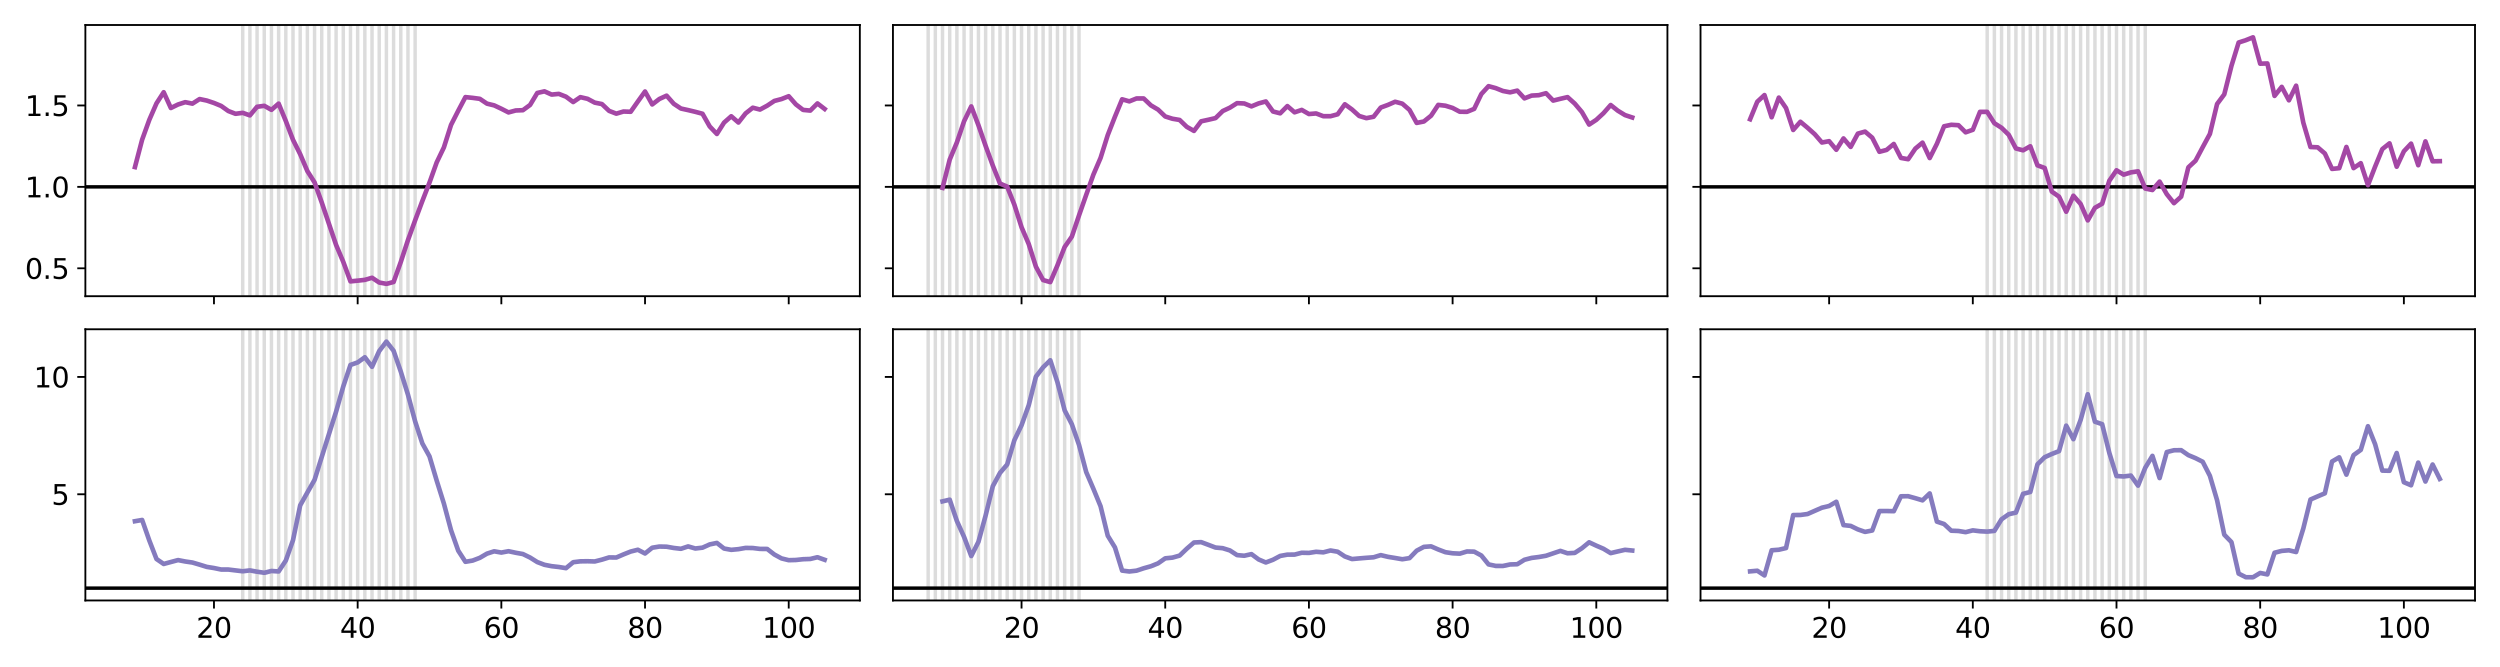 <?xml version="1.0" encoding="utf-8" standalone="no"?>
<!DOCTYPE svg PUBLIC "-//W3C//DTD SVG 1.1//EN"
  "http://www.w3.org/Graphics/SVG/1.1/DTD/svg11.dtd">
<svg xmlns:xlink="http://www.w3.org/1999/xlink" width="1080pt" height="288pt" viewBox="0 0 1080 288" xmlns="http://www.w3.org/2000/svg" version="1.1">
 <defs>
  <style type="text/css">*{stroke-linejoin: round; stroke-linecap: butt}</style>
 </defs>
 <g id="figure_1">
  <g id="patch_1">
   <path d="M 0 288 
L 1080 288 
L 1080 0 
L 0 0 
z
" style="fill: #ffffff"/>
  </g>
  <g id="axes_1">
   <g id="patch_2">
    <path d="M 36.88 127.95 
L 371.453 127.95 
L 371.453 10.8 
L 36.88 10.8 
z
" style="fill: #ffffff"/>
   </g>
   <g id="line2d_1">
    <path d="M 104.85 127.95 
L 104.85 10.8 
" clip-path="url(#p9f145ec078)" style="fill: none; stroke: #dcdcdc; stroke-width: 1.5; stroke-linecap: square"/>
   </g>
   <g id="line2d_2">
    <path d="M 107.954 127.95 
L 107.954 10.8 
" clip-path="url(#p9f145ec078)" style="fill: none; stroke: #dcdcdc; stroke-width: 1.5; stroke-linecap: square"/>
   </g>
   <g id="line2d_3">
    <path d="M 111.057 127.95 
L 111.057 10.8 
" clip-path="url(#p9f145ec078)" style="fill: none; stroke: #dcdcdc; stroke-width: 1.5; stroke-linecap: square"/>
   </g>
   <g id="line2d_4">
    <path d="M 114.161 127.95 
L 114.161 10.8 
" clip-path="url(#p9f145ec078)" style="fill: none; stroke: #dcdcdc; stroke-width: 1.5; stroke-linecap: square"/>
   </g>
   <g id="line2d_5">
    <path d="M 117.265 127.95 
L 117.265 10.8 
" clip-path="url(#p9f145ec078)" style="fill: none; stroke: #dcdcdc; stroke-width: 1.5; stroke-linecap: square"/>
   </g>
   <g id="line2d_6">
    <path d="M 120.368 127.95 
L 120.368 10.8 
" clip-path="url(#p9f145ec078)" style="fill: none; stroke: #dcdcdc; stroke-width: 1.5; stroke-linecap: square"/>
   </g>
   <g id="line2d_7">
    <path d="M 123.472 127.95 
L 123.472 10.8 
" clip-path="url(#p9f145ec078)" style="fill: none; stroke: #dcdcdc; stroke-width: 1.5; stroke-linecap: square"/>
   </g>
   <g id="line2d_8">
    <path d="M 126.575 127.95 
L 126.575 10.8 
" clip-path="url(#p9f145ec078)" style="fill: none; stroke: #dcdcdc; stroke-width: 1.5; stroke-linecap: square"/>
   </g>
   <g id="line2d_9">
    <path d="M 129.679 127.95 
L 129.679 10.8 
" clip-path="url(#p9f145ec078)" style="fill: none; stroke: #dcdcdc; stroke-width: 1.5; stroke-linecap: square"/>
   </g>
   <g id="line2d_10">
    <path d="M 132.783 127.95 
L 132.783 10.8 
" clip-path="url(#p9f145ec078)" style="fill: none; stroke: #dcdcdc; stroke-width: 1.5; stroke-linecap: square"/>
   </g>
   <g id="line2d_11">
    <path d="M 135.886 127.95 
L 135.886 10.8 
" clip-path="url(#p9f145ec078)" style="fill: none; stroke: #dcdcdc; stroke-width: 1.5; stroke-linecap: square"/>
   </g>
   <g id="line2d_12">
    <path d="M 138.99 127.95 
L 138.99 10.8 
" clip-path="url(#p9f145ec078)" style="fill: none; stroke: #dcdcdc; stroke-width: 1.5; stroke-linecap: square"/>
   </g>
   <g id="line2d_13">
    <path d="M 142.094 127.95 
L 142.094 10.8 
" clip-path="url(#p9f145ec078)" style="fill: none; stroke: #dcdcdc; stroke-width: 1.5; stroke-linecap: square"/>
   </g>
   <g id="line2d_14">
    <path d="M 145.197 127.95 
L 145.197 10.8 
" clip-path="url(#p9f145ec078)" style="fill: none; stroke: #dcdcdc; stroke-width: 1.5; stroke-linecap: square"/>
   </g>
   <g id="line2d_15">
    <path d="M 148.301 127.95 
L 148.301 10.8 
" clip-path="url(#p9f145ec078)" style="fill: none; stroke: #dcdcdc; stroke-width: 1.5; stroke-linecap: square"/>
   </g>
   <g id="line2d_16">
    <path d="M 151.405 127.95 
L 151.405 10.8 
" clip-path="url(#p9f145ec078)" style="fill: none; stroke: #dcdcdc; stroke-width: 1.5; stroke-linecap: square"/>
   </g>
   <g id="line2d_17">
    <path d="M 154.508 127.95 
L 154.508 10.8 
" clip-path="url(#p9f145ec078)" style="fill: none; stroke: #dcdcdc; stroke-width: 1.5; stroke-linecap: square"/>
   </g>
   <g id="line2d_18">
    <path d="M 157.612 127.95 
L 157.612 10.8 
" clip-path="url(#p9f145ec078)" style="fill: none; stroke: #dcdcdc; stroke-width: 1.5; stroke-linecap: square"/>
   </g>
   <g id="line2d_19">
    <path d="M 160.716 127.95 
L 160.716 10.8 
" clip-path="url(#p9f145ec078)" style="fill: none; stroke: #dcdcdc; stroke-width: 1.5; stroke-linecap: square"/>
   </g>
   <g id="line2d_20">
    <path d="M 163.819 127.95 
L 163.819 10.8 
" clip-path="url(#p9f145ec078)" style="fill: none; stroke: #dcdcdc; stroke-width: 1.5; stroke-linecap: square"/>
   </g>
   <g id="line2d_21">
    <path d="M 166.923 127.95 
L 166.923 10.8 
" clip-path="url(#p9f145ec078)" style="fill: none; stroke: #dcdcdc; stroke-width: 1.5; stroke-linecap: square"/>
   </g>
   <g id="line2d_22">
    <path d="M 170.027 127.95 
L 170.027 10.8 
" clip-path="url(#p9f145ec078)" style="fill: none; stroke: #dcdcdc; stroke-width: 1.5; stroke-linecap: square"/>
   </g>
   <g id="line2d_23">
    <path d="M 173.13 127.95 
L 173.13 10.8 
" clip-path="url(#p9f145ec078)" style="fill: none; stroke: #dcdcdc; stroke-width: 1.5; stroke-linecap: square"/>
   </g>
   <g id="line2d_24">
    <path d="M 176.234 127.95 
L 176.234 10.8 
" clip-path="url(#p9f145ec078)" style="fill: none; stroke: #dcdcdc; stroke-width: 1.5; stroke-linecap: square"/>
   </g>
   <g id="line2d_25">
    <path d="M 179.337 127.95 
L 179.337 10.8 
" clip-path="url(#p9f145ec078)" style="fill: none; stroke: #dcdcdc; stroke-width: 1.5; stroke-linecap: square"/>
   </g>
   <g id="matplotlib.axis_1">
    <g id="xtick_1">
     <g id="line2d_26">
      <defs>
       <path id="mc95254d8f7" d="M 0 0 
L 0 3.5 
" style="stroke: #000000; stroke-width: 0.8"/>
      </defs>
      <g>
       <use xlink:href="#mc95254d8f7" x="92.435" y="127.95" style="stroke: #000000; stroke-width: 0.8"/>
      </g>
     </g>
    </g>
    <g id="xtick_2">
     <g id="line2d_27">
      <g>
       <use xlink:href="#mc95254d8f7" x="154.508" y="127.95" style="stroke: #000000; stroke-width: 0.8"/>
      </g>
     </g>
    </g>
    <g id="xtick_3">
     <g id="line2d_28">
      <g>
       <use xlink:href="#mc95254d8f7" x="216.581" y="127.95" style="stroke: #000000; stroke-width: 0.8"/>
      </g>
     </g>
    </g>
    <g id="xtick_4">
     <g id="line2d_29">
      <g>
       <use xlink:href="#mc95254d8f7" x="278.654" y="127.95" style="stroke: #000000; stroke-width: 0.8"/>
      </g>
     </g>
    </g>
    <g id="xtick_5">
     <g id="line2d_30">
      <g>
       <use xlink:href="#mc95254d8f7" x="340.727" y="127.95" style="stroke: #000000; stroke-width: 0.8"/>
      </g>
     </g>
    </g>
   </g>
   <g id="matplotlib.axis_2">
    <g id="ytick_1">
     <g id="line2d_31">
      <defs>
       <path id="m55cec2ebfa" d="M 0 0 
L -3.5 0 
" style="stroke: #000000; stroke-width: 0.8"/>
      </defs>
      <g>
       <use xlink:href="#m55cec2ebfa" x="36.88" y="115.905" style="stroke: #000000; stroke-width: 0.8"/>
      </g>
     </g>
     <g id="text_1">
      <!-- 0.5 -->
      <g transform="translate(10.796 120.464) scale(0.12 -0.12)">
       <defs>
        <path id="DejaVuSans-30" d="M 2034 4250 
Q 1547 4250 1301 3770 
Q 1056 3291 1056 2328 
Q 1056 1369 1301 889 
Q 1547 409 2034 409 
Q 2525 409 2770 889 
Q 3016 1369 3016 2328 
Q 3016 3291 2770 3770 
Q 2525 4250 2034 4250 
z
M 2034 4750 
Q 2819 4750 3233 4129 
Q 3647 3509 3647 2328 
Q 3647 1150 3233 529 
Q 2819 -91 2034 -91 
Q 1250 -91 836 529 
Q 422 1150 422 2328 
Q 422 3509 836 4129 
Q 1250 4750 2034 4750 
z
" transform="scale(0.016)"/>
        <path id="DejaVuSans-2e" d="M 684 794 
L 1344 794 
L 1344 0 
L 684 0 
L 684 794 
z
" transform="scale(0.016)"/>
        <path id="DejaVuSans-35" d="M 691 4666 
L 3169 4666 
L 3169 4134 
L 1269 4134 
L 1269 2991 
Q 1406 3038 1543 3061 
Q 1681 3084 1819 3084 
Q 2600 3084 3056 2656 
Q 3513 2228 3513 1497 
Q 3513 744 3044 326 
Q 2575 -91 1722 -91 
Q 1428 -91 1123 -41 
Q 819 9 494 109 
L 494 744 
Q 775 591 1075 516 
Q 1375 441 1709 441 
Q 2250 441 2565 725 
Q 2881 1009 2881 1497 
Q 2881 1984 2565 2268 
Q 2250 2553 1709 2553 
Q 1456 2553 1204 2497 
Q 953 2441 691 2322 
L 691 4666 
z
" transform="scale(0.016)"/>
       </defs>
       <use xlink:href="#DejaVuSans-30"/>
       <use xlink:href="#DejaVuSans-2e" x="63.623"/>
       <use xlink:href="#DejaVuSans-35" x="95.41"/>
      </g>
     </g>
    </g>
    <g id="ytick_2">
     <g id="line2d_32">
      <g>
       <use xlink:href="#m55cec2ebfa" x="36.88" y="80.728" style="stroke: #000000; stroke-width: 0.8"/>
      </g>
     </g>
     <g id="text_2">
      <!-- 1.0 -->
      <g transform="translate(10.796 85.287) scale(0.12 -0.12)">
       <defs>
        <path id="DejaVuSans-31" d="M 794 531 
L 1825 531 
L 1825 4091 
L 703 3866 
L 703 4441 
L 1819 4666 
L 2450 4666 
L 2450 531 
L 3481 531 
L 3481 0 
L 794 0 
L 794 531 
z
" transform="scale(0.016)"/>
       </defs>
       <use xlink:href="#DejaVuSans-31"/>
       <use xlink:href="#DejaVuSans-2e" x="63.623"/>
       <use xlink:href="#DejaVuSans-30" x="95.41"/>
      </g>
     </g>
    </g>
    <g id="ytick_3">
     <g id="line2d_33">
      <g>
       <use xlink:href="#m55cec2ebfa" x="36.88" y="45.55" style="stroke: #000000; stroke-width: 0.8"/>
      </g>
     </g>
     <g id="text_3">
      <!-- 1.5 -->
      <g transform="translate(10.796 50.11) scale(0.12 -0.12)">
       <use xlink:href="#DejaVuSans-31"/>
       <use xlink:href="#DejaVuSans-2e" x="63.623"/>
       <use xlink:href="#DejaVuSans-35" x="95.41"/>
      </g>
     </g>
    </g>
   </g>
   <g id="line2d_34">
    <path d="M 36.88 80.728 
L 371.453 80.728 
" clip-path="url(#p9f145ec078)" style="fill: none; stroke: #000000; stroke-width: 1.5; stroke-linecap: square"/>
   </g>
   <g id="patch_3">
    <path d="M 36.88 127.95 
L 36.88 10.8 
" style="fill: none; stroke: #000000; stroke-width: 0.8; stroke-linejoin: miter; stroke-linecap: square"/>
   </g>
   <g id="patch_4">
    <path d="M 371.453 127.95 
L 371.453 10.8 
" style="fill: none; stroke: #000000; stroke-width: 0.8; stroke-linejoin: miter; stroke-linecap: square"/>
   </g>
   <g id="patch_5">
    <path d="M 36.88 127.95 
L 371.453 127.95 
" style="fill: none; stroke: #000000; stroke-width: 0.8; stroke-linejoin: miter; stroke-linecap: square"/>
   </g>
   <g id="patch_6">
    <path d="M 36.88 10.8 
L 371.453 10.8 
" style="fill: none; stroke: #000000; stroke-width: 0.8; stroke-linejoin: miter; stroke-linecap: square"/>
   </g>
   <g id="line2d_35">
    <path d="M 58.295 72.183 
L 61.399 60.352 
L 64.502 51.766 
L 67.606 44.65 
L 70.71 39.844 
L 73.813 46.657 
L 76.917 45.141 
L 80.021 44.136 
L 83.124 44.77 
L 86.228 42.793 
L 89.332 43.445 
L 92.435 44.484 
L 95.539 45.764 
L 98.643 47.967 
L 101.746 49.162 
L 104.85 48.749 
L 107.954 49.843 
L 111.057 46.132 
L 114.161 45.712 
L 117.265 47.45 
L 120.368 44.761 
L 123.472 52.286 
L 126.575 60.395 
L 129.679 66.609 
L 132.783 73.903 
L 135.886 78.792 
L 138.99 87.469 
L 142.094 96.665 
L 145.197 105.824 
L 148.301 113.154 
L 151.405 121.556 
L 154.508 121.245 
L 157.612 120.903 
L 160.716 119.995 
L 163.819 122.049 
L 166.923 122.625 
L 170.027 121.827 
L 173.13 113.201 
L 176.234 103.738 
L 179.337 95.176 
L 182.441 86.868 
L 185.545 78.849 
L 188.648 70.17 
L 191.752 63.699 
L 194.856 53.936 
L 197.959 47.833 
L 201.063 41.953 
L 204.167 42.275 
L 207.27 42.688 
L 210.374 44.774 
L 213.478 45.523 
L 216.581 46.98 
L 219.685 48.565 
L 222.789 47.727 
L 225.892 47.603 
L 228.996 45.336 
L 232.1 40.165 
L 235.203 39.461 
L 238.307 40.861 
L 241.41 40.555 
L 244.514 41.778 
L 247.618 44.077 
L 250.721 41.969 
L 253.825 42.689 
L 256.929 44.335 
L 260.032 44.955 
L 263.136 47.9 
L 266.24 49.104 
L 269.343 48.176 
L 272.447 48.289 
L 275.551 43.863 
L 278.654 39.535 
L 281.758 45.115 
L 284.862 42.748 
L 287.965 41.326 
L 291.069 44.835 
L 294.172 46.888 
L 297.276 47.569 
L 300.38 48.309 
L 303.483 49.142 
L 306.587 54.622 
L 309.691 57.87 
L 312.794 52.962 
L 315.898 50.227 
L 319.002 52.926 
L 322.105 48.983 
L 325.209 46.531 
L 328.313 47.331 
L 331.416 45.657 
L 334.52 43.603 
L 337.624 42.789 
L 340.727 41.568 
L 343.831 45.102 
L 346.935 47.481 
L 350.038 47.776 
L 353.142 44.682 
L 356.245 47.069 
" clip-path="url(#p9f145ec078)" style="fill: none; stroke: #a447a5; stroke-width: 2; stroke-linecap: square"/>
   </g>
  </g>
  <g id="axes_2">
   <g id="patch_7">
    <path d="M 385.753 127.95 
L 720.327 127.95 
L 720.327 10.8 
L 385.753 10.8 
z
" style="fill: #ffffff"/>
   </g>
   <g id="line2d_36">
    <path d="M 400.961 127.95 
L 400.961 10.8 
" clip-path="url(#pb0dbde135a)" style="fill: none; stroke: #dcdcdc; stroke-width: 1.5; stroke-linecap: square"/>
   </g>
   <g id="line2d_37">
    <path d="M 404.065 127.95 
L 404.065 10.8 
" clip-path="url(#pb0dbde135a)" style="fill: none; stroke: #dcdcdc; stroke-width: 1.5; stroke-linecap: square"/>
   </g>
   <g id="line2d_38">
    <path d="M 407.169 127.95 
L 407.169 10.8 
" clip-path="url(#pb0dbde135a)" style="fill: none; stroke: #dcdcdc; stroke-width: 1.5; stroke-linecap: square"/>
   </g>
   <g id="line2d_39">
    <path d="M 410.272 127.95 
L 410.272 10.8 
" clip-path="url(#pb0dbde135a)" style="fill: none; stroke: #dcdcdc; stroke-width: 1.5; stroke-linecap: square"/>
   </g>
   <g id="line2d_40">
    <path d="M 413.376 127.95 
L 413.376 10.8 
" clip-path="url(#pb0dbde135a)" style="fill: none; stroke: #dcdcdc; stroke-width: 1.5; stroke-linecap: square"/>
   </g>
   <g id="line2d_41">
    <path d="M 416.479 127.95 
L 416.479 10.8 
" clip-path="url(#pb0dbde135a)" style="fill: none; stroke: #dcdcdc; stroke-width: 1.5; stroke-linecap: square"/>
   </g>
   <g id="line2d_42">
    <path d="M 419.583 127.95 
L 419.583 10.8 
" clip-path="url(#pb0dbde135a)" style="fill: none; stroke: #dcdcdc; stroke-width: 1.5; stroke-linecap: square"/>
   </g>
   <g id="line2d_43">
    <path d="M 422.687 127.95 
L 422.687 10.8 
" clip-path="url(#pb0dbde135a)" style="fill: none; stroke: #dcdcdc; stroke-width: 1.5; stroke-linecap: square"/>
   </g>
   <g id="line2d_44">
    <path d="M 425.79 127.95 
L 425.79 10.8 
" clip-path="url(#pb0dbde135a)" style="fill: none; stroke: #dcdcdc; stroke-width: 1.5; stroke-linecap: square"/>
   </g>
   <g id="line2d_45">
    <path d="M 428.894 127.95 
L 428.894 10.8 
" clip-path="url(#pb0dbde135a)" style="fill: none; stroke: #dcdcdc; stroke-width: 1.5; stroke-linecap: square"/>
   </g>
   <g id="line2d_46">
    <path d="M 431.998 127.95 
L 431.998 10.8 
" clip-path="url(#pb0dbde135a)" style="fill: none; stroke: #dcdcdc; stroke-width: 1.5; stroke-linecap: square"/>
   </g>
   <g id="line2d_47">
    <path d="M 435.101 127.95 
L 435.101 10.8 
" clip-path="url(#pb0dbde135a)" style="fill: none; stroke: #dcdcdc; stroke-width: 1.5; stroke-linecap: square"/>
   </g>
   <g id="line2d_48">
    <path d="M 438.205 127.95 
L 438.205 10.8 
" clip-path="url(#pb0dbde135a)" style="fill: none; stroke: #dcdcdc; stroke-width: 1.5; stroke-linecap: square"/>
   </g>
   <g id="line2d_49">
    <path d="M 441.309 127.95 
L 441.309 10.8 
" clip-path="url(#pb0dbde135a)" style="fill: none; stroke: #dcdcdc; stroke-width: 1.5; stroke-linecap: square"/>
   </g>
   <g id="line2d_50">
    <path d="M 444.412 127.95 
L 444.412 10.8 
" clip-path="url(#pb0dbde135a)" style="fill: none; stroke: #dcdcdc; stroke-width: 1.5; stroke-linecap: square"/>
   </g>
   <g id="line2d_51">
    <path d="M 447.516 127.95 
L 447.516 10.8 
" clip-path="url(#pb0dbde135a)" style="fill: none; stroke: #dcdcdc; stroke-width: 1.5; stroke-linecap: square"/>
   </g>
   <g id="line2d_52">
    <path d="M 450.62 127.95 
L 450.62 10.8 
" clip-path="url(#pb0dbde135a)" style="fill: none; stroke: #dcdcdc; stroke-width: 1.5; stroke-linecap: square"/>
   </g>
   <g id="line2d_53">
    <path d="M 453.723 127.95 
L 453.723 10.8 
" clip-path="url(#pb0dbde135a)" style="fill: none; stroke: #dcdcdc; stroke-width: 1.5; stroke-linecap: square"/>
   </g>
   <g id="line2d_54">
    <path d="M 456.827 127.95 
L 456.827 10.8 
" clip-path="url(#pb0dbde135a)" style="fill: none; stroke: #dcdcdc; stroke-width: 1.5; stroke-linecap: square"/>
   </g>
   <g id="line2d_55">
    <path d="M 459.931 127.95 
L 459.931 10.8 
" clip-path="url(#pb0dbde135a)" style="fill: none; stroke: #dcdcdc; stroke-width: 1.5; stroke-linecap: square"/>
   </g>
   <g id="line2d_56">
    <path d="M 463.034 127.95 
L 463.034 10.8 
" clip-path="url(#pb0dbde135a)" style="fill: none; stroke: #dcdcdc; stroke-width: 1.5; stroke-linecap: square"/>
   </g>
   <g id="line2d_57">
    <path d="M 466.138 127.95 
L 466.138 10.8 
" clip-path="url(#pb0dbde135a)" style="fill: none; stroke: #dcdcdc; stroke-width: 1.5; stroke-linecap: square"/>
   </g>
   <g id="matplotlib.axis_3">
    <g id="xtick_6">
     <g id="line2d_58">
      <g>
       <use xlink:href="#mc95254d8f7" x="441.309" y="127.95" style="stroke: #000000; stroke-width: 0.8"/>
      </g>
     </g>
    </g>
    <g id="xtick_7">
     <g id="line2d_59">
      <g>
       <use xlink:href="#mc95254d8f7" x="503.382" y="127.95" style="stroke: #000000; stroke-width: 0.8"/>
      </g>
     </g>
    </g>
    <g id="xtick_8">
     <g id="line2d_60">
      <g>
       <use xlink:href="#mc95254d8f7" x="565.455" y="127.95" style="stroke: #000000; stroke-width: 0.8"/>
      </g>
     </g>
    </g>
    <g id="xtick_9">
     <g id="line2d_61">
      <g>
       <use xlink:href="#mc95254d8f7" x="627.528" y="127.95" style="stroke: #000000; stroke-width: 0.8"/>
      </g>
     </g>
    </g>
    <g id="xtick_10">
     <g id="line2d_62">
      <g>
       <use xlink:href="#mc95254d8f7" x="689.601" y="127.95" style="stroke: #000000; stroke-width: 0.8"/>
      </g>
     </g>
    </g>
   </g>
   <g id="matplotlib.axis_4">
    <g id="ytick_4">
     <g id="line2d_63">
      <g>
       <use xlink:href="#m55cec2ebfa" x="385.753" y="115.905" style="stroke: #000000; stroke-width: 0.8"/>
      </g>
     </g>
    </g>
    <g id="ytick_5">
     <g id="line2d_64">
      <g>
       <use xlink:href="#m55cec2ebfa" x="385.753" y="80.728" style="stroke: #000000; stroke-width: 0.8"/>
      </g>
     </g>
    </g>
    <g id="ytick_6">
     <g id="line2d_65">
      <g>
       <use xlink:href="#m55cec2ebfa" x="385.753" y="45.55" style="stroke: #000000; stroke-width: 0.8"/>
      </g>
     </g>
    </g>
   </g>
   <g id="line2d_66">
    <path d="M 385.753 80.728 
L 720.327 80.728 
" clip-path="url(#pb0dbde135a)" style="fill: none; stroke: #000000; stroke-width: 1.5; stroke-linecap: square"/>
   </g>
   <g id="patch_8">
    <path d="M 385.753 127.95 
L 385.753 10.8 
" style="fill: none; stroke: #000000; stroke-width: 0.8; stroke-linejoin: miter; stroke-linecap: square"/>
   </g>
   <g id="patch_9">
    <path d="M 720.327 127.95 
L 720.327 10.8 
" style="fill: none; stroke: #000000; stroke-width: 0.8; stroke-linejoin: miter; stroke-linecap: square"/>
   </g>
   <g id="patch_10">
    <path d="M 385.753 127.95 
L 720.327 127.95 
" style="fill: none; stroke: #000000; stroke-width: 0.8; stroke-linejoin: miter; stroke-linecap: square"/>
   </g>
   <g id="patch_11">
    <path d="M 385.753 10.8 
L 720.327 10.8 
" style="fill: none; stroke: #000000; stroke-width: 0.8; stroke-linejoin: miter; stroke-linecap: square"/>
   </g>
   <g id="line2d_67">
    <path d="M 407.169 81.169 
L 410.272 68.954 
L 413.376 61.533 
L 416.479 52.376 
L 419.583 45.967 
L 422.687 54.087 
L 425.79 63.045 
L 428.894 71.534 
L 431.998 79.3 
L 435.101 80.619 
L 438.205 88.445 
L 441.309 98.172 
L 444.412 105.422 
L 447.516 115.218 
L 450.62 120.99 
L 453.723 121.87 
L 456.827 114.62 
L 459.931 106.682 
L 463.034 102.222 
L 466.138 93.046 
L 469.241 84.173 
L 472.345 75.441 
L 475.449 68.207 
L 478.552 58.343 
L 481.656 50.416 
L 484.76 42.894 
L 487.863 43.786 
L 490.967 42.541 
L 494.071 42.543 
L 497.174 45.504 
L 500.278 47.344 
L 503.382 50.317 
L 506.485 51.295 
L 509.589 51.818 
L 512.693 54.801 
L 515.796 56.551 
L 518.9 52.41 
L 522.004 51.739 
L 525.107 51.019 
L 528.211 47.973 
L 531.314 46.514 
L 534.418 44.559 
L 537.522 44.704 
L 540.625 45.954 
L 543.729 44.673 
L 546.833 43.827 
L 549.936 48.167 
L 553.04 48.956 
L 556.144 45.83 
L 559.247 48.521 
L 562.351 47.483 
L 565.455 49.262 
L 568.558 49.012 
L 571.662 50.193 
L 574.766 50.207 
L 577.869 49.374 
L 580.973 45.052 
L 584.076 47.304 
L 587.18 50.107 
L 590.284 51.042 
L 593.387 50.44 
L 596.491 46.462 
L 599.595 45.313 
L 602.698 43.96 
L 605.802 44.785 
L 608.906 47.488 
L 612.009 53.097 
L 615.113 52.486 
L 618.217 49.986 
L 621.32 45.31 
L 624.424 45.671 
L 627.528 46.634 
L 630.631 48.273 
L 633.735 48.31 
L 636.839 47.039 
L 639.942 40.611 
L 643.046 37.223 
L 646.149 38.069 
L 649.253 39.304 
L 652.357 39.889 
L 655.46 39.151 
L 658.564 42.494 
L 661.668 41.292 
L 664.771 41.12 
L 667.875 40.265 
L 670.979 43.454 
L 674.082 42.681 
L 677.186 41.956 
L 680.29 44.747 
L 683.393 48.417 
L 686.497 53.817 
L 689.601 51.769 
L 692.704 48.896 
L 695.808 45.367 
L 698.911 47.83 
L 702.015 49.725 
L 705.119 50.753 
" clip-path="url(#pb0dbde135a)" style="fill: none; stroke: #a447a5; stroke-width: 2; stroke-linecap: square"/>
   </g>
  </g>
  <g id="axes_3">
   <g id="patch_12">
    <path d="M 734.627 127.95 
L 1069.2 127.95 
L 1069.2 10.8 
L 734.627 10.8 
z
" style="fill: #ffffff"/>
   </g>
   <g id="line2d_68">
    <path d="M 926.743 127.95 
L 926.743 10.8 
" clip-path="url(#p390862cf70)" style="fill: none; stroke: #dcdcdc; stroke-width: 1.5; stroke-linecap: square"/>
   </g>
   <g id="line2d_69">
    <path d="M 858.462 127.95 
L 858.462 10.8 
" clip-path="url(#p390862cf70)" style="fill: none; stroke: #dcdcdc; stroke-width: 1.5; stroke-linecap: square"/>
   </g>
   <g id="line2d_70">
    <path d="M 861.566 127.95 
L 861.566 10.8 
" clip-path="url(#p390862cf70)" style="fill: none; stroke: #dcdcdc; stroke-width: 1.5; stroke-linecap: square"/>
   </g>
   <g id="line2d_71">
    <path d="M 864.67 127.95 
L 864.67 10.8 
" clip-path="url(#p390862cf70)" style="fill: none; stroke: #dcdcdc; stroke-width: 1.5; stroke-linecap: square"/>
   </g>
   <g id="line2d_72">
    <path d="M 867.773 127.95 
L 867.773 10.8 
" clip-path="url(#p390862cf70)" style="fill: none; stroke: #dcdcdc; stroke-width: 1.5; stroke-linecap: square"/>
   </g>
   <g id="line2d_73">
    <path d="M 870.877 127.95 
L 870.877 10.8 
" clip-path="url(#p390862cf70)" style="fill: none; stroke: #dcdcdc; stroke-width: 1.5; stroke-linecap: square"/>
   </g>
   <g id="line2d_74">
    <path d="M 873.98 127.95 
L 873.98 10.8 
" clip-path="url(#p390862cf70)" style="fill: none; stroke: #dcdcdc; stroke-width: 1.5; stroke-linecap: square"/>
   </g>
   <g id="line2d_75">
    <path d="M 877.084 127.95 
L 877.084 10.8 
" clip-path="url(#p390862cf70)" style="fill: none; stroke: #dcdcdc; stroke-width: 1.5; stroke-linecap: square"/>
   </g>
   <g id="line2d_76">
    <path d="M 880.188 127.95 
L 880.188 10.8 
" clip-path="url(#p390862cf70)" style="fill: none; stroke: #dcdcdc; stroke-width: 1.5; stroke-linecap: square"/>
   </g>
   <g id="line2d_77">
    <path d="M 883.291 127.95 
L 883.291 10.8 
" clip-path="url(#p390862cf70)" style="fill: none; stroke: #dcdcdc; stroke-width: 1.5; stroke-linecap: square"/>
   </g>
   <g id="line2d_78">
    <path d="M 886.395 127.95 
L 886.395 10.8 
" clip-path="url(#p390862cf70)" style="fill: none; stroke: #dcdcdc; stroke-width: 1.5; stroke-linecap: square"/>
   </g>
   <g id="line2d_79">
    <path d="M 889.499 127.95 
L 889.499 10.8 
" clip-path="url(#p390862cf70)" style="fill: none; stroke: #dcdcdc; stroke-width: 1.5; stroke-linecap: square"/>
   </g>
   <g id="line2d_80">
    <path d="M 892.602 127.95 
L 892.602 10.8 
" clip-path="url(#p390862cf70)" style="fill: none; stroke: #dcdcdc; stroke-width: 1.5; stroke-linecap: square"/>
   </g>
   <g id="line2d_81">
    <path d="M 895.706 127.95 
L 895.706 10.8 
" clip-path="url(#p390862cf70)" style="fill: none; stroke: #dcdcdc; stroke-width: 1.5; stroke-linecap: square"/>
   </g>
   <g id="line2d_82">
    <path d="M 898.81 127.95 
L 898.81 10.8 
" clip-path="url(#p390862cf70)" style="fill: none; stroke: #dcdcdc; stroke-width: 1.5; stroke-linecap: square"/>
   </g>
   <g id="line2d_83">
    <path d="M 901.913 127.95 
L 901.913 10.8 
" clip-path="url(#p390862cf70)" style="fill: none; stroke: #dcdcdc; stroke-width: 1.5; stroke-linecap: square"/>
   </g>
   <g id="line2d_84">
    <path d="M 905.017 127.95 
L 905.017 10.8 
" clip-path="url(#p390862cf70)" style="fill: none; stroke: #dcdcdc; stroke-width: 1.5; stroke-linecap: square"/>
   </g>
   <g id="line2d_85">
    <path d="M 908.121 127.95 
L 908.121 10.8 
" clip-path="url(#p390862cf70)" style="fill: none; stroke: #dcdcdc; stroke-width: 1.5; stroke-linecap: square"/>
   </g>
   <g id="line2d_86">
    <path d="M 911.224 127.95 
L 911.224 10.8 
" clip-path="url(#p390862cf70)" style="fill: none; stroke: #dcdcdc; stroke-width: 1.5; stroke-linecap: square"/>
   </g>
   <g id="line2d_87">
    <path d="M 914.328 127.95 
L 914.328 10.8 
" clip-path="url(#p390862cf70)" style="fill: none; stroke: #dcdcdc; stroke-width: 1.5; stroke-linecap: square"/>
   </g>
   <g id="line2d_88">
    <path d="M 917.432 127.95 
L 917.432 10.8 
" clip-path="url(#p390862cf70)" style="fill: none; stroke: #dcdcdc; stroke-width: 1.5; stroke-linecap: square"/>
   </g>
   <g id="line2d_89">
    <path d="M 920.535 127.95 
L 920.535 10.8 
" clip-path="url(#p390862cf70)" style="fill: none; stroke: #dcdcdc; stroke-width: 1.5; stroke-linecap: square"/>
   </g>
   <g id="line2d_90">
    <path d="M 923.639 127.95 
L 923.639 10.8 
" clip-path="url(#p390862cf70)" style="fill: none; stroke: #dcdcdc; stroke-width: 1.5; stroke-linecap: square"/>
   </g>
   <g id="matplotlib.axis_5">
    <g id="xtick_11">
     <g id="line2d_91">
      <g>
       <use xlink:href="#mc95254d8f7" x="790.182" y="127.95" style="stroke: #000000; stroke-width: 0.8"/>
      </g>
     </g>
    </g>
    <g id="xtick_12">
     <g id="line2d_92">
      <g>
       <use xlink:href="#mc95254d8f7" x="852.255" y="127.95" style="stroke: #000000; stroke-width: 0.8"/>
      </g>
     </g>
    </g>
    <g id="xtick_13">
     <g id="line2d_93">
      <g>
       <use xlink:href="#mc95254d8f7" x="914.328" y="127.95" style="stroke: #000000; stroke-width: 0.8"/>
      </g>
     </g>
    </g>
    <g id="xtick_14">
     <g id="line2d_94">
      <g>
       <use xlink:href="#mc95254d8f7" x="976.401" y="127.95" style="stroke: #000000; stroke-width: 0.8"/>
      </g>
     </g>
    </g>
    <g id="xtick_15">
     <g id="line2d_95">
      <g>
       <use xlink:href="#mc95254d8f7" x="1038.474" y="127.95" style="stroke: #000000; stroke-width: 0.8"/>
      </g>
     </g>
    </g>
   </g>
   <g id="matplotlib.axis_6">
    <g id="ytick_7">
     <g id="line2d_96">
      <g>
       <use xlink:href="#m55cec2ebfa" x="734.627" y="115.905" style="stroke: #000000; stroke-width: 0.8"/>
      </g>
     </g>
    </g>
    <g id="ytick_8">
     <g id="line2d_97">
      <g>
       <use xlink:href="#m55cec2ebfa" x="734.627" y="80.728" style="stroke: #000000; stroke-width: 0.8"/>
      </g>
     </g>
    </g>
    <g id="ytick_9">
     <g id="line2d_98">
      <g>
       <use xlink:href="#m55cec2ebfa" x="734.627" y="45.55" style="stroke: #000000; stroke-width: 0.8"/>
      </g>
     </g>
    </g>
   </g>
   <g id="line2d_99">
    <path d="M 734.627 80.728 
L 1069.2 80.728 
" clip-path="url(#p390862cf70)" style="fill: none; stroke: #000000; stroke-width: 1.5; stroke-linecap: square"/>
   </g>
   <g id="patch_13">
    <path d="M 734.627 127.95 
L 734.627 10.8 
" style="fill: none; stroke: #000000; stroke-width: 0.8; stroke-linejoin: miter; stroke-linecap: square"/>
   </g>
   <g id="patch_14">
    <path d="M 1069.2 127.95 
L 1069.2 10.8 
" style="fill: none; stroke: #000000; stroke-width: 0.8; stroke-linejoin: miter; stroke-linecap: square"/>
   </g>
   <g id="patch_15">
    <path d="M 734.627 127.95 
L 1069.2 127.95 
" style="fill: none; stroke: #000000; stroke-width: 0.8; stroke-linejoin: miter; stroke-linecap: square"/>
   </g>
   <g id="patch_16">
    <path d="M 734.627 10.8 
L 1069.2 10.8 
" style="fill: none; stroke: #000000; stroke-width: 0.8; stroke-linejoin: miter; stroke-linecap: square"/>
   </g>
   <g id="line2d_100">
    <path d="M 756.042 51.518 
L 759.145 43.945 
L 762.249 41.073 
L 765.353 50.662 
L 768.456 42.168 
L 771.56 46.684 
L 774.664 56.14 
L 777.767 52.602 
L 780.871 55.2 
L 783.975 57.983 
L 787.078 61.568 
L 790.182 60.986 
L 793.286 64.692 
L 796.389 59.807 
L 799.493 63.461 
L 802.597 57.725 
L 805.7 56.849 
L 808.804 59.486 
L 811.908 65.574 
L 815.011 64.765 
L 818.115 62.199 
L 821.218 68.229 
L 824.322 68.777 
L 827.426 64.199 
L 830.529 61.624 
L 833.633 68.276 
L 836.737 62.127 
L 839.84 54.557 
L 842.944 53.905 
L 846.048 54.087 
L 849.151 57.162 
L 852.255 56.073 
L 855.359 48.321 
L 858.462 48.324 
L 861.566 53.237 
L 864.67 55.205 
L 867.773 58.231 
L 870.877 64.14 
L 873.98 64.934 
L 877.084 63.188 
L 880.188 71.43 
L 883.291 72.56 
L 886.395 82.777 
L 889.499 84.95 
L 892.602 91.467 
L 895.706 84.559 
L 898.81 88.084 
L 901.913 95.207 
L 905.017 89.762 
L 908.121 88.006 
L 911.224 78.081 
L 914.328 73.565 
L 917.432 75.454 
L 920.535 74.469 
L 923.639 74.013 
L 926.743 81.449 
L 929.846 82.084 
L 932.95 78.458 
L 936.053 83.889 
L 939.157 87.763 
L 942.261 84.952 
L 945.364 72.3 
L 948.468 69.423 
L 951.572 63.578 
L 954.675 57.853 
L 957.779 44.93 
L 960.883 40.763 
L 963.986 28.462 
L 967.09 18.368 
L 970.194 17.359 
L 973.297 16.125 
L 976.401 27.509 
L 979.505 27.414 
L 982.608 41.425 
L 985.712 37.528 
L 988.815 43.338 
L 991.919 37.023 
L 995.023 52.968 
L 998.126 63.51 
L 1001.23 63.636 
L 1004.334 66.299 
L 1007.437 72.967 
L 1010.541 72.655 
L 1013.645 63.493 
L 1016.748 72.623 
L 1019.852 70.499 
L 1022.956 79.982 
L 1026.059 71.957 
L 1029.163 64.405 
L 1032.267 61.928 
L 1035.37 72.014 
L 1038.474 65.359 
L 1041.578 62.053 
L 1044.681 71.372 
L 1047.785 61.077 
L 1050.888 69.68 
L 1053.992 69.623 
" clip-path="url(#p390862cf70)" style="fill: none; stroke: #a447a5; stroke-width: 2; stroke-linecap: square"/>
   </g>
  </g>
  <g id="axes_4">
   <g id="patch_17">
    <path d="M 36.88 259.4 
L 371.453 259.4 
L 371.453 142.25 
L 36.88 142.25 
z
" style="fill: #ffffff"/>
   </g>
   <g id="line2d_101">
    <path d="M 104.85 259.4 
L 104.85 142.25 
" clip-path="url(#p50737c554d)" style="fill: none; stroke: #dcdcdc; stroke-width: 1.5; stroke-linecap: square"/>
   </g>
   <g id="line2d_102">
    <path d="M 107.954 259.4 
L 107.954 142.25 
" clip-path="url(#p50737c554d)" style="fill: none; stroke: #dcdcdc; stroke-width: 1.5; stroke-linecap: square"/>
   </g>
   <g id="line2d_103">
    <path d="M 111.057 259.4 
L 111.057 142.25 
" clip-path="url(#p50737c554d)" style="fill: none; stroke: #dcdcdc; stroke-width: 1.5; stroke-linecap: square"/>
   </g>
   <g id="line2d_104">
    <path d="M 114.161 259.4 
L 114.161 142.25 
" clip-path="url(#p50737c554d)" style="fill: none; stroke: #dcdcdc; stroke-width: 1.5; stroke-linecap: square"/>
   </g>
   <g id="line2d_105">
    <path d="M 117.265 259.4 
L 117.265 142.25 
" clip-path="url(#p50737c554d)" style="fill: none; stroke: #dcdcdc; stroke-width: 1.5; stroke-linecap: square"/>
   </g>
   <g id="line2d_106">
    <path d="M 120.368 259.4 
L 120.368 142.25 
" clip-path="url(#p50737c554d)" style="fill: none; stroke: #dcdcdc; stroke-width: 1.5; stroke-linecap: square"/>
   </g>
   <g id="line2d_107">
    <path d="M 123.472 259.4 
L 123.472 142.25 
" clip-path="url(#p50737c554d)" style="fill: none; stroke: #dcdcdc; stroke-width: 1.5; stroke-linecap: square"/>
   </g>
   <g id="line2d_108">
    <path d="M 126.575 259.4 
L 126.575 142.25 
" clip-path="url(#p50737c554d)" style="fill: none; stroke: #dcdcdc; stroke-width: 1.5; stroke-linecap: square"/>
   </g>
   <g id="line2d_109">
    <path d="M 129.679 259.4 
L 129.679 142.25 
" clip-path="url(#p50737c554d)" style="fill: none; stroke: #dcdcdc; stroke-width: 1.5; stroke-linecap: square"/>
   </g>
   <g id="line2d_110">
    <path d="M 132.783 259.4 
L 132.783 142.25 
" clip-path="url(#p50737c554d)" style="fill: none; stroke: #dcdcdc; stroke-width: 1.5; stroke-linecap: square"/>
   </g>
   <g id="line2d_111">
    <path d="M 135.886 259.4 
L 135.886 142.25 
" clip-path="url(#p50737c554d)" style="fill: none; stroke: #dcdcdc; stroke-width: 1.5; stroke-linecap: square"/>
   </g>
   <g id="line2d_112">
    <path d="M 138.99 259.4 
L 138.99 142.25 
" clip-path="url(#p50737c554d)" style="fill: none; stroke: #dcdcdc; stroke-width: 1.5; stroke-linecap: square"/>
   </g>
   <g id="line2d_113">
    <path d="M 142.094 259.4 
L 142.094 142.25 
" clip-path="url(#p50737c554d)" style="fill: none; stroke: #dcdcdc; stroke-width: 1.5; stroke-linecap: square"/>
   </g>
   <g id="line2d_114">
    <path d="M 145.197 259.4 
L 145.197 142.25 
" clip-path="url(#p50737c554d)" style="fill: none; stroke: #dcdcdc; stroke-width: 1.5; stroke-linecap: square"/>
   </g>
   <g id="line2d_115">
    <path d="M 148.301 259.4 
L 148.301 142.25 
" clip-path="url(#p50737c554d)" style="fill: none; stroke: #dcdcdc; stroke-width: 1.5; stroke-linecap: square"/>
   </g>
   <g id="line2d_116">
    <path d="M 151.405 259.4 
L 151.405 142.25 
" clip-path="url(#p50737c554d)" style="fill: none; stroke: #dcdcdc; stroke-width: 1.5; stroke-linecap: square"/>
   </g>
   <g id="line2d_117">
    <path d="M 154.508 259.4 
L 154.508 142.25 
" clip-path="url(#p50737c554d)" style="fill: none; stroke: #dcdcdc; stroke-width: 1.5; stroke-linecap: square"/>
   </g>
   <g id="line2d_118">
    <path d="M 157.612 259.4 
L 157.612 142.25 
" clip-path="url(#p50737c554d)" style="fill: none; stroke: #dcdcdc; stroke-width: 1.5; stroke-linecap: square"/>
   </g>
   <g id="line2d_119">
    <path d="M 160.716 259.4 
L 160.716 142.25 
" clip-path="url(#p50737c554d)" style="fill: none; stroke: #dcdcdc; stroke-width: 1.5; stroke-linecap: square"/>
   </g>
   <g id="line2d_120">
    <path d="M 163.819 259.4 
L 163.819 142.25 
" clip-path="url(#p50737c554d)" style="fill: none; stroke: #dcdcdc; stroke-width: 1.5; stroke-linecap: square"/>
   </g>
   <g id="line2d_121">
    <path d="M 166.923 259.4 
L 166.923 142.25 
" clip-path="url(#p50737c554d)" style="fill: none; stroke: #dcdcdc; stroke-width: 1.5; stroke-linecap: square"/>
   </g>
   <g id="line2d_122">
    <path d="M 170.027 259.4 
L 170.027 142.25 
" clip-path="url(#p50737c554d)" style="fill: none; stroke: #dcdcdc; stroke-width: 1.5; stroke-linecap: square"/>
   </g>
   <g id="line2d_123">
    <path d="M 173.13 259.4 
L 173.13 142.25 
" clip-path="url(#p50737c554d)" style="fill: none; stroke: #dcdcdc; stroke-width: 1.5; stroke-linecap: square"/>
   </g>
   <g id="line2d_124">
    <path d="M 176.234 259.4 
L 176.234 142.25 
" clip-path="url(#p50737c554d)" style="fill: none; stroke: #dcdcdc; stroke-width: 1.5; stroke-linecap: square"/>
   </g>
   <g id="line2d_125">
    <path d="M 179.337 259.4 
L 179.337 142.25 
" clip-path="url(#p50737c554d)" style="fill: none; stroke: #dcdcdc; stroke-width: 1.5; stroke-linecap: square"/>
   </g>
   <g id="matplotlib.axis_7">
    <g id="xtick_16">
     <g id="line2d_126">
      <g>
       <use xlink:href="#mc95254d8f7" x="92.435" y="259.4" style="stroke: #000000; stroke-width: 0.8"/>
      </g>
     </g>
     <g id="text_4">
      <!-- 20 -->
      <g transform="translate(84.8 275.518) scale(0.12 -0.12)">
       <defs>
        <path id="DejaVuSans-32" d="M 1228 531 
L 3431 531 
L 3431 0 
L 469 0 
L 469 531 
Q 828 903 1448 1529 
Q 2069 2156 2228 2338 
Q 2531 2678 2651 2914 
Q 2772 3150 2772 3378 
Q 2772 3750 2511 3984 
Q 2250 4219 1831 4219 
Q 1534 4219 1204 4116 
Q 875 4013 500 3803 
L 500 4441 
Q 881 4594 1212 4672 
Q 1544 4750 1819 4750 
Q 2544 4750 2975 4387 
Q 3406 4025 3406 3419 
Q 3406 3131 3298 2873 
Q 3191 2616 2906 2266 
Q 2828 2175 2409 1742 
Q 1991 1309 1228 531 
z
" transform="scale(0.016)"/>
       </defs>
       <use xlink:href="#DejaVuSans-32"/>
       <use xlink:href="#DejaVuSans-30" x="63.623"/>
      </g>
     </g>
    </g>
    <g id="xtick_17">
     <g id="line2d_127">
      <g>
       <use xlink:href="#mc95254d8f7" x="154.508" y="259.4" style="stroke: #000000; stroke-width: 0.8"/>
      </g>
     </g>
     <g id="text_5">
      <!-- 40 -->
      <g transform="translate(146.873 275.518) scale(0.12 -0.12)">
       <defs>
        <path id="DejaVuSans-34" d="M 2419 4116 
L 825 1625 
L 2419 1625 
L 2419 4116 
z
M 2253 4666 
L 3047 4666 
L 3047 1625 
L 3713 1625 
L 3713 1100 
L 3047 1100 
L 3047 0 
L 2419 0 
L 2419 1100 
L 313 1100 
L 313 1709 
L 2253 4666 
z
" transform="scale(0.016)"/>
       </defs>
       <use xlink:href="#DejaVuSans-34"/>
       <use xlink:href="#DejaVuSans-30" x="63.623"/>
      </g>
     </g>
    </g>
    <g id="xtick_18">
     <g id="line2d_128">
      <g>
       <use xlink:href="#mc95254d8f7" x="216.581" y="259.4" style="stroke: #000000; stroke-width: 0.8"/>
      </g>
     </g>
     <g id="text_6">
      <!-- 60 -->
      <g transform="translate(208.946 275.518) scale(0.12 -0.12)">
       <defs>
        <path id="DejaVuSans-36" d="M 2113 2584 
Q 1688 2584 1439 2293 
Q 1191 2003 1191 1497 
Q 1191 994 1439 701 
Q 1688 409 2113 409 
Q 2538 409 2786 701 
Q 3034 994 3034 1497 
Q 3034 2003 2786 2293 
Q 2538 2584 2113 2584 
z
M 3366 4563 
L 3366 3988 
Q 3128 4100 2886 4159 
Q 2644 4219 2406 4219 
Q 1781 4219 1451 3797 
Q 1122 3375 1075 2522 
Q 1259 2794 1537 2939 
Q 1816 3084 2150 3084 
Q 2853 3084 3261 2657 
Q 3669 2231 3669 1497 
Q 3669 778 3244 343 
Q 2819 -91 2113 -91 
Q 1303 -91 875 529 
Q 447 1150 447 2328 
Q 447 3434 972 4092 
Q 1497 4750 2381 4750 
Q 2619 4750 2861 4703 
Q 3103 4656 3366 4563 
z
" transform="scale(0.016)"/>
       </defs>
       <use xlink:href="#DejaVuSans-36"/>
       <use xlink:href="#DejaVuSans-30" x="63.623"/>
      </g>
     </g>
    </g>
    <g id="xtick_19">
     <g id="line2d_129">
      <g>
       <use xlink:href="#mc95254d8f7" x="278.654" y="259.4" style="stroke: #000000; stroke-width: 0.8"/>
      </g>
     </g>
     <g id="text_7">
      <!-- 80 -->
      <g transform="translate(271.019 275.518) scale(0.12 -0.12)">
       <defs>
        <path id="DejaVuSans-38" d="M 2034 2216 
Q 1584 2216 1326 1975 
Q 1069 1734 1069 1313 
Q 1069 891 1326 650 
Q 1584 409 2034 409 
Q 2484 409 2743 651 
Q 3003 894 3003 1313 
Q 3003 1734 2745 1975 
Q 2488 2216 2034 2216 
z
M 1403 2484 
Q 997 2584 770 2862 
Q 544 3141 544 3541 
Q 544 4100 942 4425 
Q 1341 4750 2034 4750 
Q 2731 4750 3128 4425 
Q 3525 4100 3525 3541 
Q 3525 3141 3298 2862 
Q 3072 2584 2669 2484 
Q 3125 2378 3379 2068 
Q 3634 1759 3634 1313 
Q 3634 634 3220 271 
Q 2806 -91 2034 -91 
Q 1263 -91 848 271 
Q 434 634 434 1313 
Q 434 1759 690 2068 
Q 947 2378 1403 2484 
z
M 1172 3481 
Q 1172 3119 1398 2916 
Q 1625 2713 2034 2713 
Q 2441 2713 2670 2916 
Q 2900 3119 2900 3481 
Q 2900 3844 2670 4047 
Q 2441 4250 2034 4250 
Q 1625 4250 1398 4047 
Q 1172 3844 1172 3481 
z
" transform="scale(0.016)"/>
       </defs>
       <use xlink:href="#DejaVuSans-38"/>
       <use xlink:href="#DejaVuSans-30" x="63.623"/>
      </g>
     </g>
    </g>
    <g id="xtick_20">
     <g id="line2d_130">
      <g>
       <use xlink:href="#mc95254d8f7" x="340.727" y="259.4" style="stroke: #000000; stroke-width: 0.8"/>
      </g>
     </g>
     <g id="text_8">
      <!-- 100 -->
      <g transform="translate(329.275 275.518) scale(0.12 -0.12)">
       <use xlink:href="#DejaVuSans-31"/>
       <use xlink:href="#DejaVuSans-30" x="63.623"/>
       <use xlink:href="#DejaVuSans-30" x="127.246"/>
      </g>
     </g>
    </g>
   </g>
   <g id="matplotlib.axis_8">
    <g id="ytick_10">
     <g id="line2d_131">
      <g>
       <use xlink:href="#m55cec2ebfa" x="36.88" y="213.522" style="stroke: #000000; stroke-width: 0.8"/>
      </g>
     </g>
     <g id="text_9">
      <!-- 5 -->
      <g transform="translate(22.245 218.081) scale(0.12 -0.12)">
       <use xlink:href="#DejaVuSans-35"/>
      </g>
     </g>
    </g>
    <g id="ytick_11">
     <g id="line2d_132">
      <g>
       <use xlink:href="#m55cec2ebfa" x="36.88" y="162.83" style="stroke: #000000; stroke-width: 0.8"/>
      </g>
     </g>
     <g id="text_10">
      <!-- 10 -->
      <g transform="translate(14.61 167.389) scale(0.12 -0.12)">
       <use xlink:href="#DejaVuSans-31"/>
       <use xlink:href="#DejaVuSans-30" x="63.623"/>
      </g>
     </g>
    </g>
   </g>
   <g id="line2d_133">
    <path d="M 36.88 254.075 
L 371.453 254.075 
" clip-path="url(#p50737c554d)" style="fill: none; stroke: #000000; stroke-width: 1.5; stroke-linecap: square"/>
   </g>
   <g id="patch_18">
    <path d="M 36.88 259.4 
L 36.88 142.25 
" style="fill: none; stroke: #000000; stroke-width: 0.8; stroke-linejoin: miter; stroke-linecap: square"/>
   </g>
   <g id="patch_19">
    <path d="M 371.453 259.4 
L 371.453 142.25 
" style="fill: none; stroke: #000000; stroke-width: 0.8; stroke-linejoin: miter; stroke-linecap: square"/>
   </g>
   <g id="patch_20">
    <path d="M 36.88 259.4 
L 371.453 259.4 
" style="fill: none; stroke: #000000; stroke-width: 0.8; stroke-linejoin: miter; stroke-linecap: square"/>
   </g>
   <g id="patch_21">
    <path d="M 36.88 142.25 
L 371.453 142.25 
" style="fill: none; stroke: #000000; stroke-width: 0.8; stroke-linejoin: miter; stroke-linecap: square"/>
   </g>
   <g id="line2d_134">
    <path d="M 58.295 225.168 
L 61.399 224.627 
L 64.502 233.487 
L 67.606 241.492 
L 70.71 243.631 
L 73.813 242.787 
L 76.917 241.958 
L 80.021 242.562 
L 83.124 243.013 
L 86.228 243.926 
L 89.332 244.893 
L 92.435 245.395 
L 95.539 246.037 
L 98.643 246.039 
L 101.746 246.418 
L 104.85 246.788 
L 107.954 246.412 
L 111.057 246.984 
L 114.161 247.443 
L 117.265 246.665 
L 120.368 246.871 
L 123.472 242.155 
L 126.575 233.375 
L 129.679 218.314 
L 132.783 212.77 
L 135.886 207.302 
L 138.99 197.408 
L 142.094 187.563 
L 145.197 177.816 
L 148.301 166.921 
L 151.405 157.648 
L 154.508 156.566 
L 157.612 154.33 
L 160.716 158.462 
L 163.819 151.663 
L 166.923 147.575 
L 170.027 151.529 
L 173.13 160.512 
L 176.234 170.482 
L 179.337 182.041 
L 182.441 191.548 
L 185.545 197.167 
L 188.648 207.611 
L 191.752 217.514 
L 194.856 229.096 
L 197.959 237.897 
L 201.063 242.698 
L 204.167 242.17 
L 207.27 240.985 
L 210.374 239.173 
L 213.478 238.165 
L 216.581 238.707 
L 219.685 238.127 
L 222.789 238.789 
L 225.892 239.346 
L 228.996 240.862 
L 232.1 242.812 
L 235.203 243.988 
L 238.307 244.592 
L 241.41 244.943 
L 244.514 245.445 
L 247.618 242.878 
L 250.721 242.498 
L 253.825 242.455 
L 256.929 242.551 
L 260.032 241.767 
L 263.136 240.803 
L 266.24 240.848 
L 269.343 239.509 
L 272.447 238.27 
L 275.551 237.492 
L 278.654 239.105 
L 281.758 236.617 
L 284.862 236.108 
L 287.965 236.177 
L 291.069 236.723 
L 294.172 237.081 
L 297.276 236.045 
L 300.38 236.954 
L 303.483 236.591 
L 306.587 235.192 
L 309.691 234.548 
L 312.794 236.965 
L 315.898 237.527 
L 319.002 237.237 
L 322.105 236.696 
L 325.209 236.746 
L 328.313 237.127 
L 331.416 237.148 
L 334.52 239.547 
L 337.624 241.236 
L 340.727 242.001 
L 343.831 241.917 
L 346.935 241.581 
L 350.038 241.473 
L 353.142 240.724 
L 356.245 241.834 
" clip-path="url(#p50737c554d)" style="fill: none; stroke: #857bbe; stroke-width: 2; stroke-linecap: square"/>
   </g>
  </g>
  <g id="axes_5">
   <g id="patch_22">
    <path d="M 385.753 259.4 
L 720.327 259.4 
L 720.327 142.25 
L 385.753 142.25 
z
" style="fill: #ffffff"/>
   </g>
   <g id="line2d_135">
    <path d="M 400.961 259.4 
L 400.961 142.25 
" clip-path="url(#p0fe6994f9a)" style="fill: none; stroke: #dcdcdc; stroke-width: 1.5; stroke-linecap: square"/>
   </g>
   <g id="line2d_136">
    <path d="M 404.065 259.4 
L 404.065 142.25 
" clip-path="url(#p0fe6994f9a)" style="fill: none; stroke: #dcdcdc; stroke-width: 1.5; stroke-linecap: square"/>
   </g>
   <g id="line2d_137">
    <path d="M 407.169 259.4 
L 407.169 142.25 
" clip-path="url(#p0fe6994f9a)" style="fill: none; stroke: #dcdcdc; stroke-width: 1.5; stroke-linecap: square"/>
   </g>
   <g id="line2d_138">
    <path d="M 410.272 259.4 
L 410.272 142.25 
" clip-path="url(#p0fe6994f9a)" style="fill: none; stroke: #dcdcdc; stroke-width: 1.5; stroke-linecap: square"/>
   </g>
   <g id="line2d_139">
    <path d="M 413.376 259.4 
L 413.376 142.25 
" clip-path="url(#p0fe6994f9a)" style="fill: none; stroke: #dcdcdc; stroke-width: 1.5; stroke-linecap: square"/>
   </g>
   <g id="line2d_140">
    <path d="M 416.479 259.4 
L 416.479 142.25 
" clip-path="url(#p0fe6994f9a)" style="fill: none; stroke: #dcdcdc; stroke-width: 1.5; stroke-linecap: square"/>
   </g>
   <g id="line2d_141">
    <path d="M 419.583 259.4 
L 419.583 142.25 
" clip-path="url(#p0fe6994f9a)" style="fill: none; stroke: #dcdcdc; stroke-width: 1.5; stroke-linecap: square"/>
   </g>
   <g id="line2d_142">
    <path d="M 422.687 259.4 
L 422.687 142.25 
" clip-path="url(#p0fe6994f9a)" style="fill: none; stroke: #dcdcdc; stroke-width: 1.5; stroke-linecap: square"/>
   </g>
   <g id="line2d_143">
    <path d="M 425.79 259.4 
L 425.79 142.25 
" clip-path="url(#p0fe6994f9a)" style="fill: none; stroke: #dcdcdc; stroke-width: 1.5; stroke-linecap: square"/>
   </g>
   <g id="line2d_144">
    <path d="M 428.894 259.4 
L 428.894 142.25 
" clip-path="url(#p0fe6994f9a)" style="fill: none; stroke: #dcdcdc; stroke-width: 1.5; stroke-linecap: square"/>
   </g>
   <g id="line2d_145">
    <path d="M 431.998 259.4 
L 431.998 142.25 
" clip-path="url(#p0fe6994f9a)" style="fill: none; stroke: #dcdcdc; stroke-width: 1.5; stroke-linecap: square"/>
   </g>
   <g id="line2d_146">
    <path d="M 435.101 259.4 
L 435.101 142.25 
" clip-path="url(#p0fe6994f9a)" style="fill: none; stroke: #dcdcdc; stroke-width: 1.5; stroke-linecap: square"/>
   </g>
   <g id="line2d_147">
    <path d="M 438.205 259.4 
L 438.205 142.25 
" clip-path="url(#p0fe6994f9a)" style="fill: none; stroke: #dcdcdc; stroke-width: 1.5; stroke-linecap: square"/>
   </g>
   <g id="line2d_148">
    <path d="M 441.309 259.4 
L 441.309 142.25 
" clip-path="url(#p0fe6994f9a)" style="fill: none; stroke: #dcdcdc; stroke-width: 1.5; stroke-linecap: square"/>
   </g>
   <g id="line2d_149">
    <path d="M 444.412 259.4 
L 444.412 142.25 
" clip-path="url(#p0fe6994f9a)" style="fill: none; stroke: #dcdcdc; stroke-width: 1.5; stroke-linecap: square"/>
   </g>
   <g id="line2d_150">
    <path d="M 447.516 259.4 
L 447.516 142.25 
" clip-path="url(#p0fe6994f9a)" style="fill: none; stroke: #dcdcdc; stroke-width: 1.5; stroke-linecap: square"/>
   </g>
   <g id="line2d_151">
    <path d="M 450.62 259.4 
L 450.62 142.25 
" clip-path="url(#p0fe6994f9a)" style="fill: none; stroke: #dcdcdc; stroke-width: 1.5; stroke-linecap: square"/>
   </g>
   <g id="line2d_152">
    <path d="M 453.723 259.4 
L 453.723 142.25 
" clip-path="url(#p0fe6994f9a)" style="fill: none; stroke: #dcdcdc; stroke-width: 1.5; stroke-linecap: square"/>
   </g>
   <g id="line2d_153">
    <path d="M 456.827 259.4 
L 456.827 142.25 
" clip-path="url(#p0fe6994f9a)" style="fill: none; stroke: #dcdcdc; stroke-width: 1.5; stroke-linecap: square"/>
   </g>
   <g id="line2d_154">
    <path d="M 459.931 259.4 
L 459.931 142.25 
" clip-path="url(#p0fe6994f9a)" style="fill: none; stroke: #dcdcdc; stroke-width: 1.5; stroke-linecap: square"/>
   </g>
   <g id="line2d_155">
    <path d="M 463.034 259.4 
L 463.034 142.25 
" clip-path="url(#p0fe6994f9a)" style="fill: none; stroke: #dcdcdc; stroke-width: 1.5; stroke-linecap: square"/>
   </g>
   <g id="line2d_156">
    <path d="M 466.138 259.4 
L 466.138 142.25 
" clip-path="url(#p0fe6994f9a)" style="fill: none; stroke: #dcdcdc; stroke-width: 1.5; stroke-linecap: square"/>
   </g>
   <g id="matplotlib.axis_9">
    <g id="xtick_21">
     <g id="line2d_157">
      <g>
       <use xlink:href="#mc95254d8f7" x="441.309" y="259.4" style="stroke: #000000; stroke-width: 0.8"/>
      </g>
     </g>
     <g id="text_11">
      <!-- 20 -->
      <g transform="translate(433.674 275.518) scale(0.12 -0.12)">
       <use xlink:href="#DejaVuSans-32"/>
       <use xlink:href="#DejaVuSans-30" x="63.623"/>
      </g>
     </g>
    </g>
    <g id="xtick_22">
     <g id="line2d_158">
      <g>
       <use xlink:href="#mc95254d8f7" x="503.382" y="259.4" style="stroke: #000000; stroke-width: 0.8"/>
      </g>
     </g>
     <g id="text_12">
      <!-- 40 -->
      <g transform="translate(495.747 275.518) scale(0.12 -0.12)">
       <use xlink:href="#DejaVuSans-34"/>
       <use xlink:href="#DejaVuSans-30" x="63.623"/>
      </g>
     </g>
    </g>
    <g id="xtick_23">
     <g id="line2d_159">
      <g>
       <use xlink:href="#mc95254d8f7" x="565.455" y="259.4" style="stroke: #000000; stroke-width: 0.8"/>
      </g>
     </g>
     <g id="text_13">
      <!-- 60 -->
      <g transform="translate(557.82 275.518) scale(0.12 -0.12)">
       <use xlink:href="#DejaVuSans-36"/>
       <use xlink:href="#DejaVuSans-30" x="63.623"/>
      </g>
     </g>
    </g>
    <g id="xtick_24">
     <g id="line2d_160">
      <g>
       <use xlink:href="#mc95254d8f7" x="627.528" y="259.4" style="stroke: #000000; stroke-width: 0.8"/>
      </g>
     </g>
     <g id="text_14">
      <!-- 80 -->
      <g transform="translate(619.893 275.518) scale(0.12 -0.12)">
       <use xlink:href="#DejaVuSans-38"/>
       <use xlink:href="#DejaVuSans-30" x="63.623"/>
      </g>
     </g>
    </g>
    <g id="xtick_25">
     <g id="line2d_161">
      <g>
       <use xlink:href="#mc95254d8f7" x="689.601" y="259.4" style="stroke: #000000; stroke-width: 0.8"/>
      </g>
     </g>
     <g id="text_15">
      <!-- 100 -->
      <g transform="translate(678.148 275.518) scale(0.12 -0.12)">
       <use xlink:href="#DejaVuSans-31"/>
       <use xlink:href="#DejaVuSans-30" x="63.623"/>
       <use xlink:href="#DejaVuSans-30" x="127.246"/>
      </g>
     </g>
    </g>
   </g>
   <g id="matplotlib.axis_10">
    <g id="ytick_12">
     <g id="line2d_162">
      <g>
       <use xlink:href="#m55cec2ebfa" x="385.753" y="213.522" style="stroke: #000000; stroke-width: 0.8"/>
      </g>
     </g>
    </g>
    <g id="ytick_13">
     <g id="line2d_163">
      <g>
       <use xlink:href="#m55cec2ebfa" x="385.753" y="162.83" style="stroke: #000000; stroke-width: 0.8"/>
      </g>
     </g>
    </g>
   </g>
   <g id="line2d_164">
    <path d="M 385.753 254.075 
L 720.327 254.075 
" clip-path="url(#p0fe6994f9a)" style="fill: none; stroke: #000000; stroke-width: 1.5; stroke-linecap: square"/>
   </g>
   <g id="patch_23">
    <path d="M 385.753 259.4 
L 385.753 142.25 
" style="fill: none; stroke: #000000; stroke-width: 0.8; stroke-linejoin: miter; stroke-linecap: square"/>
   </g>
   <g id="patch_24">
    <path d="M 720.327 259.4 
L 720.327 142.25 
" style="fill: none; stroke: #000000; stroke-width: 0.8; stroke-linejoin: miter; stroke-linecap: square"/>
   </g>
   <g id="patch_25">
    <path d="M 385.753 259.4 
L 720.327 259.4 
" style="fill: none; stroke: #000000; stroke-width: 0.8; stroke-linejoin: miter; stroke-linecap: square"/>
   </g>
   <g id="patch_26">
    <path d="M 385.753 142.25 
L 720.327 142.25 
" style="fill: none; stroke: #000000; stroke-width: 0.8; stroke-linejoin: miter; stroke-linecap: square"/>
   </g>
   <g id="line2d_165">
    <path d="M 407.169 216.592 
L 410.272 215.858 
L 413.376 225.077 
L 416.479 231.951 
L 419.583 240.207 
L 422.687 234.069 
L 425.79 222.695 
L 428.894 210.028 
L 431.998 204.294 
L 435.101 200.658 
L 438.205 190.165 
L 441.309 183.699 
L 444.412 175.067 
L 447.516 162.705 
L 450.62 158.678 
L 453.723 155.635 
L 456.827 165.147 
L 459.931 177.28 
L 463.034 183.28 
L 466.138 192.2 
L 469.241 203.934 
L 472.345 211.158 
L 475.449 218.712 
L 478.552 231.441 
L 481.656 236.488 
L 484.76 246.494 
L 487.863 246.881 
L 490.967 246.528 
L 494.071 245.499 
L 497.174 244.624 
L 500.278 243.369 
L 503.382 241.199 
L 506.485 240.89 
L 509.589 240.023 
L 512.693 237.039 
L 515.796 234.36 
L 518.9 234.2 
L 522.004 235.364 
L 525.107 236.542 
L 528.211 236.819 
L 531.314 237.791 
L 534.418 239.806 
L 537.522 240.079 
L 540.625 239.381 
L 543.729 241.678 
L 546.833 242.989 
L 549.936 241.817 
L 553.04 240.169 
L 556.144 239.602 
L 559.247 239.587 
L 562.351 238.788 
L 565.455 238.858 
L 568.558 238.373 
L 571.662 238.613 
L 574.766 237.813 
L 577.869 238.341 
L 580.973 240.388 
L 584.076 241.514 
L 587.18 241.232 
L 590.284 240.973 
L 593.387 240.747 
L 596.491 239.809 
L 599.595 240.552 
L 602.698 241.058 
L 605.802 241.596 
L 608.906 241.106 
L 612.009 237.892 
L 615.113 236.249 
L 618.217 236.022 
L 621.32 237.373 
L 624.424 238.549 
L 627.528 239.02 
L 630.631 239.177 
L 633.735 238.232 
L 636.839 238.305 
L 639.942 239.979 
L 643.046 243.816 
L 646.149 244.48 
L 649.253 244.495 
L 652.357 243.845 
L 655.46 243.748 
L 658.564 241.819 
L 661.668 241.021 
L 664.771 240.628 
L 667.875 240.086 
L 670.979 239.038 
L 674.082 237.988 
L 677.186 239.015 
L 680.29 238.854 
L 683.393 236.822 
L 686.497 234.273 
L 689.601 235.727 
L 692.704 237.066 
L 695.808 238.949 
L 698.911 238.218 
L 702.015 237.518 
L 705.119 237.827 
" clip-path="url(#p0fe6994f9a)" style="fill: none; stroke: #857bbe; stroke-width: 2; stroke-linecap: square"/>
   </g>
  </g>
  <g id="axes_6">
   <g id="patch_27">
    <path d="M 734.627 259.4 
L 1069.2 259.4 
L 1069.2 142.25 
L 734.627 142.25 
z
" style="fill: #ffffff"/>
   </g>
   <g id="line2d_166">
    <path d="M 926.743 259.4 
L 926.743 142.25 
" clip-path="url(#p0eb2c1ee80)" style="fill: none; stroke: #dcdcdc; stroke-width: 1.5; stroke-linecap: square"/>
   </g>
   <g id="line2d_167">
    <path d="M 858.462 259.4 
L 858.462 142.25 
" clip-path="url(#p0eb2c1ee80)" style="fill: none; stroke: #dcdcdc; stroke-width: 1.5; stroke-linecap: square"/>
   </g>
   <g id="line2d_168">
    <path d="M 861.566 259.4 
L 861.566 142.25 
" clip-path="url(#p0eb2c1ee80)" style="fill: none; stroke: #dcdcdc; stroke-width: 1.5; stroke-linecap: square"/>
   </g>
   <g id="line2d_169">
    <path d="M 864.67 259.4 
L 864.67 142.25 
" clip-path="url(#p0eb2c1ee80)" style="fill: none; stroke: #dcdcdc; stroke-width: 1.5; stroke-linecap: square"/>
   </g>
   <g id="line2d_170">
    <path d="M 867.773 259.4 
L 867.773 142.25 
" clip-path="url(#p0eb2c1ee80)" style="fill: none; stroke: #dcdcdc; stroke-width: 1.5; stroke-linecap: square"/>
   </g>
   <g id="line2d_171">
    <path d="M 870.877 259.4 
L 870.877 142.25 
" clip-path="url(#p0eb2c1ee80)" style="fill: none; stroke: #dcdcdc; stroke-width: 1.5; stroke-linecap: square"/>
   </g>
   <g id="line2d_172">
    <path d="M 873.98 259.4 
L 873.98 142.25 
" clip-path="url(#p0eb2c1ee80)" style="fill: none; stroke: #dcdcdc; stroke-width: 1.5; stroke-linecap: square"/>
   </g>
   <g id="line2d_173">
    <path d="M 877.084 259.4 
L 877.084 142.25 
" clip-path="url(#p0eb2c1ee80)" style="fill: none; stroke: #dcdcdc; stroke-width: 1.5; stroke-linecap: square"/>
   </g>
   <g id="line2d_174">
    <path d="M 880.188 259.4 
L 880.188 142.25 
" clip-path="url(#p0eb2c1ee80)" style="fill: none; stroke: #dcdcdc; stroke-width: 1.5; stroke-linecap: square"/>
   </g>
   <g id="line2d_175">
    <path d="M 883.291 259.4 
L 883.291 142.25 
" clip-path="url(#p0eb2c1ee80)" style="fill: none; stroke: #dcdcdc; stroke-width: 1.5; stroke-linecap: square"/>
   </g>
   <g id="line2d_176">
    <path d="M 886.395 259.4 
L 886.395 142.25 
" clip-path="url(#p0eb2c1ee80)" style="fill: none; stroke: #dcdcdc; stroke-width: 1.5; stroke-linecap: square"/>
   </g>
   <g id="line2d_177">
    <path d="M 889.499 259.4 
L 889.499 142.25 
" clip-path="url(#p0eb2c1ee80)" style="fill: none; stroke: #dcdcdc; stroke-width: 1.5; stroke-linecap: square"/>
   </g>
   <g id="line2d_178">
    <path d="M 892.602 259.4 
L 892.602 142.25 
" clip-path="url(#p0eb2c1ee80)" style="fill: none; stroke: #dcdcdc; stroke-width: 1.5; stroke-linecap: square"/>
   </g>
   <g id="line2d_179">
    <path d="M 895.706 259.4 
L 895.706 142.25 
" clip-path="url(#p0eb2c1ee80)" style="fill: none; stroke: #dcdcdc; stroke-width: 1.5; stroke-linecap: square"/>
   </g>
   <g id="line2d_180">
    <path d="M 898.81 259.4 
L 898.81 142.25 
" clip-path="url(#p0eb2c1ee80)" style="fill: none; stroke: #dcdcdc; stroke-width: 1.5; stroke-linecap: square"/>
   </g>
   <g id="line2d_181">
    <path d="M 901.913 259.4 
L 901.913 142.25 
" clip-path="url(#p0eb2c1ee80)" style="fill: none; stroke: #dcdcdc; stroke-width: 1.5; stroke-linecap: square"/>
   </g>
   <g id="line2d_182">
    <path d="M 905.017 259.4 
L 905.017 142.25 
" clip-path="url(#p0eb2c1ee80)" style="fill: none; stroke: #dcdcdc; stroke-width: 1.5; stroke-linecap: square"/>
   </g>
   <g id="line2d_183">
    <path d="M 908.121 259.4 
L 908.121 142.25 
" clip-path="url(#p0eb2c1ee80)" style="fill: none; stroke: #dcdcdc; stroke-width: 1.5; stroke-linecap: square"/>
   </g>
   <g id="line2d_184">
    <path d="M 911.224 259.4 
L 911.224 142.25 
" clip-path="url(#p0eb2c1ee80)" style="fill: none; stroke: #dcdcdc; stroke-width: 1.5; stroke-linecap: square"/>
   </g>
   <g id="line2d_185">
    <path d="M 914.328 259.4 
L 914.328 142.25 
" clip-path="url(#p0eb2c1ee80)" style="fill: none; stroke: #dcdcdc; stroke-width: 1.5; stroke-linecap: square"/>
   </g>
   <g id="line2d_186">
    <path d="M 917.432 259.4 
L 917.432 142.25 
" clip-path="url(#p0eb2c1ee80)" style="fill: none; stroke: #dcdcdc; stroke-width: 1.5; stroke-linecap: square"/>
   </g>
   <g id="line2d_187">
    <path d="M 920.535 259.4 
L 920.535 142.25 
" clip-path="url(#p0eb2c1ee80)" style="fill: none; stroke: #dcdcdc; stroke-width: 1.5; stroke-linecap: square"/>
   </g>
   <g id="line2d_188">
    <path d="M 923.639 259.4 
L 923.639 142.25 
" clip-path="url(#p0eb2c1ee80)" style="fill: none; stroke: #dcdcdc; stroke-width: 1.5; stroke-linecap: square"/>
   </g>
   <g id="matplotlib.axis_11">
    <g id="xtick_26">
     <g id="line2d_189">
      <g>
       <use xlink:href="#mc95254d8f7" x="790.182" y="259.4" style="stroke: #000000; stroke-width: 0.8"/>
      </g>
     </g>
     <g id="text_16">
      <!-- 20 -->
      <g transform="translate(782.547 275.518) scale(0.12 -0.12)">
       <use xlink:href="#DejaVuSans-32"/>
       <use xlink:href="#DejaVuSans-30" x="63.623"/>
      </g>
     </g>
    </g>
    <g id="xtick_27">
     <g id="line2d_190">
      <g>
       <use xlink:href="#mc95254d8f7" x="852.255" y="259.4" style="stroke: #000000; stroke-width: 0.8"/>
      </g>
     </g>
     <g id="text_17">
      <!-- 40 -->
      <g transform="translate(844.62 275.518) scale(0.12 -0.12)">
       <use xlink:href="#DejaVuSans-34"/>
       <use xlink:href="#DejaVuSans-30" x="63.623"/>
      </g>
     </g>
    </g>
    <g id="xtick_28">
     <g id="line2d_191">
      <g>
       <use xlink:href="#mc95254d8f7" x="914.328" y="259.4" style="stroke: #000000; stroke-width: 0.8"/>
      </g>
     </g>
     <g id="text_18">
      <!-- 60 -->
      <g transform="translate(906.693 275.518) scale(0.12 -0.12)">
       <use xlink:href="#DejaVuSans-36"/>
       <use xlink:href="#DejaVuSans-30" x="63.623"/>
      </g>
     </g>
    </g>
    <g id="xtick_29">
     <g id="line2d_192">
      <g>
       <use xlink:href="#mc95254d8f7" x="976.401" y="259.4" style="stroke: #000000; stroke-width: 0.8"/>
      </g>
     </g>
     <g id="text_19">
      <!-- 80 -->
      <g transform="translate(968.766 275.518) scale(0.12 -0.12)">
       <use xlink:href="#DejaVuSans-38"/>
       <use xlink:href="#DejaVuSans-30" x="63.623"/>
      </g>
     </g>
    </g>
    <g id="xtick_30">
     <g id="line2d_193">
      <g>
       <use xlink:href="#mc95254d8f7" x="1038.474" y="259.4" style="stroke: #000000; stroke-width: 0.8"/>
      </g>
     </g>
     <g id="text_20">
      <!-- 100 -->
      <g transform="translate(1027.021 275.518) scale(0.12 -0.12)">
       <use xlink:href="#DejaVuSans-31"/>
       <use xlink:href="#DejaVuSans-30" x="63.623"/>
       <use xlink:href="#DejaVuSans-30" x="127.246"/>
      </g>
     </g>
    </g>
   </g>
   <g id="matplotlib.axis_12">
    <g id="ytick_14">
     <g id="line2d_194">
      <g>
       <use xlink:href="#m55cec2ebfa" x="734.627" y="213.522" style="stroke: #000000; stroke-width: 0.8"/>
      </g>
     </g>
    </g>
    <g id="ytick_15">
     <g id="line2d_195">
      <g>
       <use xlink:href="#m55cec2ebfa" x="734.627" y="162.83" style="stroke: #000000; stroke-width: 0.8"/>
      </g>
     </g>
    </g>
   </g>
   <g id="line2d_196">
    <path d="M 734.627 254.075 
L 1069.2 254.075 
" clip-path="url(#p0eb2c1ee80)" style="fill: none; stroke: #000000; stroke-width: 1.5; stroke-linecap: square"/>
   </g>
   <g id="patch_28">
    <path d="M 734.627 259.4 
L 734.627 142.25 
" style="fill: none; stroke: #000000; stroke-width: 0.8; stroke-linejoin: miter; stroke-linecap: square"/>
   </g>
   <g id="patch_29">
    <path d="M 1069.2 259.4 
L 1069.2 142.25 
" style="fill: none; stroke: #000000; stroke-width: 0.8; stroke-linejoin: miter; stroke-linecap: square"/>
   </g>
   <g id="patch_30">
    <path d="M 734.627 259.4 
L 1069.2 259.4 
" style="fill: none; stroke: #000000; stroke-width: 0.8; stroke-linejoin: miter; stroke-linecap: square"/>
   </g>
   <g id="patch_31">
    <path d="M 734.627 142.25 
L 1069.2 142.25 
" style="fill: none; stroke: #000000; stroke-width: 0.8; stroke-linejoin: miter; stroke-linecap: square"/>
   </g>
   <g id="line2d_197">
    <path d="M 756.042 246.83 
L 759.145 246.555 
L 762.249 248.592 
L 765.353 237.717 
L 768.456 237.484 
L 771.56 236.759 
L 774.664 222.5 
L 777.767 222.47 
L 780.871 222.049 
L 783.975 220.679 
L 787.078 219.32 
L 790.182 218.581 
L 793.286 216.768 
L 796.389 226.844 
L 799.493 227.189 
L 802.597 228.7 
L 805.7 229.777 
L 808.804 229.171 
L 811.908 220.783 
L 815.011 220.763 
L 818.115 220.839 
L 821.218 214.399 
L 824.322 214.361 
L 827.426 215.221 
L 830.529 216.148 
L 833.633 213.162 
L 836.737 225.339 
L 839.84 226.371 
L 842.944 229.264 
L 846.048 229.382 
L 849.151 229.891 
L 852.255 229.118 
L 855.359 229.5 
L 858.462 229.658 
L 861.566 229.343 
L 864.67 224.325 
L 867.773 222.146 
L 870.877 221.435 
L 873.98 213.327 
L 877.084 212.537 
L 880.188 200.588 
L 883.291 197.519 
L 886.395 196.117 
L 889.499 194.888 
L 892.602 183.883 
L 895.706 189.722 
L 898.81 181.466 
L 901.913 170.321 
L 905.017 182.187 
L 908.121 183.236 
L 911.224 195.659 
L 914.328 205.644 
L 917.432 205.833 
L 920.535 205.453 
L 923.639 209.794 
L 926.743 202.085 
L 929.846 196.937 
L 932.95 206.525 
L 936.053 195.295 
L 939.157 194.512 
L 942.261 194.48 
L 945.364 196.622 
L 948.468 197.919 
L 951.572 199.484 
L 954.675 205.567 
L 957.779 216.111 
L 960.883 230.99 
L 963.986 234.188 
L 967.09 247.79 
L 970.194 249.358 
L 973.297 249.378 
L 976.401 247.525 
L 979.505 248.147 
L 982.608 238.781 
L 985.712 237.983 
L 988.815 237.727 
L 991.919 238.473 
L 995.023 228.329 
L 998.126 215.789 
L 1001.23 214.439 
L 1004.334 213.118 
L 1007.437 199.376 
L 1010.541 197.565 
L 1013.645 205.05 
L 1016.748 196.618 
L 1019.852 194.36 
L 1022.956 184.135 
L 1026.059 191.939 
L 1029.163 203.303 
L 1032.267 203.378 
L 1035.37 195.703 
L 1038.474 208.319 
L 1041.578 209.641 
L 1044.681 199.843 
L 1047.785 208.024 
L 1050.888 200.674 
L 1053.992 206.884 
" clip-path="url(#p0eb2c1ee80)" style="fill: none; stroke: #857bbe; stroke-width: 2; stroke-linecap: square"/>
   </g>
  </g>
 </g>
 <defs>
  <clipPath id="p9f145ec078">
   <rect x="36.88" y="10.8" width="334.573" height="117.15"/>
  </clipPath>
  <clipPath id="pb0dbde135a">
   <rect x="385.753" y="10.8" width="334.573" height="117.15"/>
  </clipPath>
  <clipPath id="p390862cf70">
   <rect x="734.627" y="10.8" width="334.573" height="117.15"/>
  </clipPath>
  <clipPath id="p50737c554d">
   <rect x="36.88" y="142.25" width="334.573" height="117.15"/>
  </clipPath>
  <clipPath id="p0fe6994f9a">
   <rect x="385.753" y="142.25" width="334.573" height="117.15"/>
  </clipPath>
  <clipPath id="p0eb2c1ee80">
   <rect x="734.627" y="142.25" width="334.573" height="117.15"/>
  </clipPath>
 </defs>
</svg>
